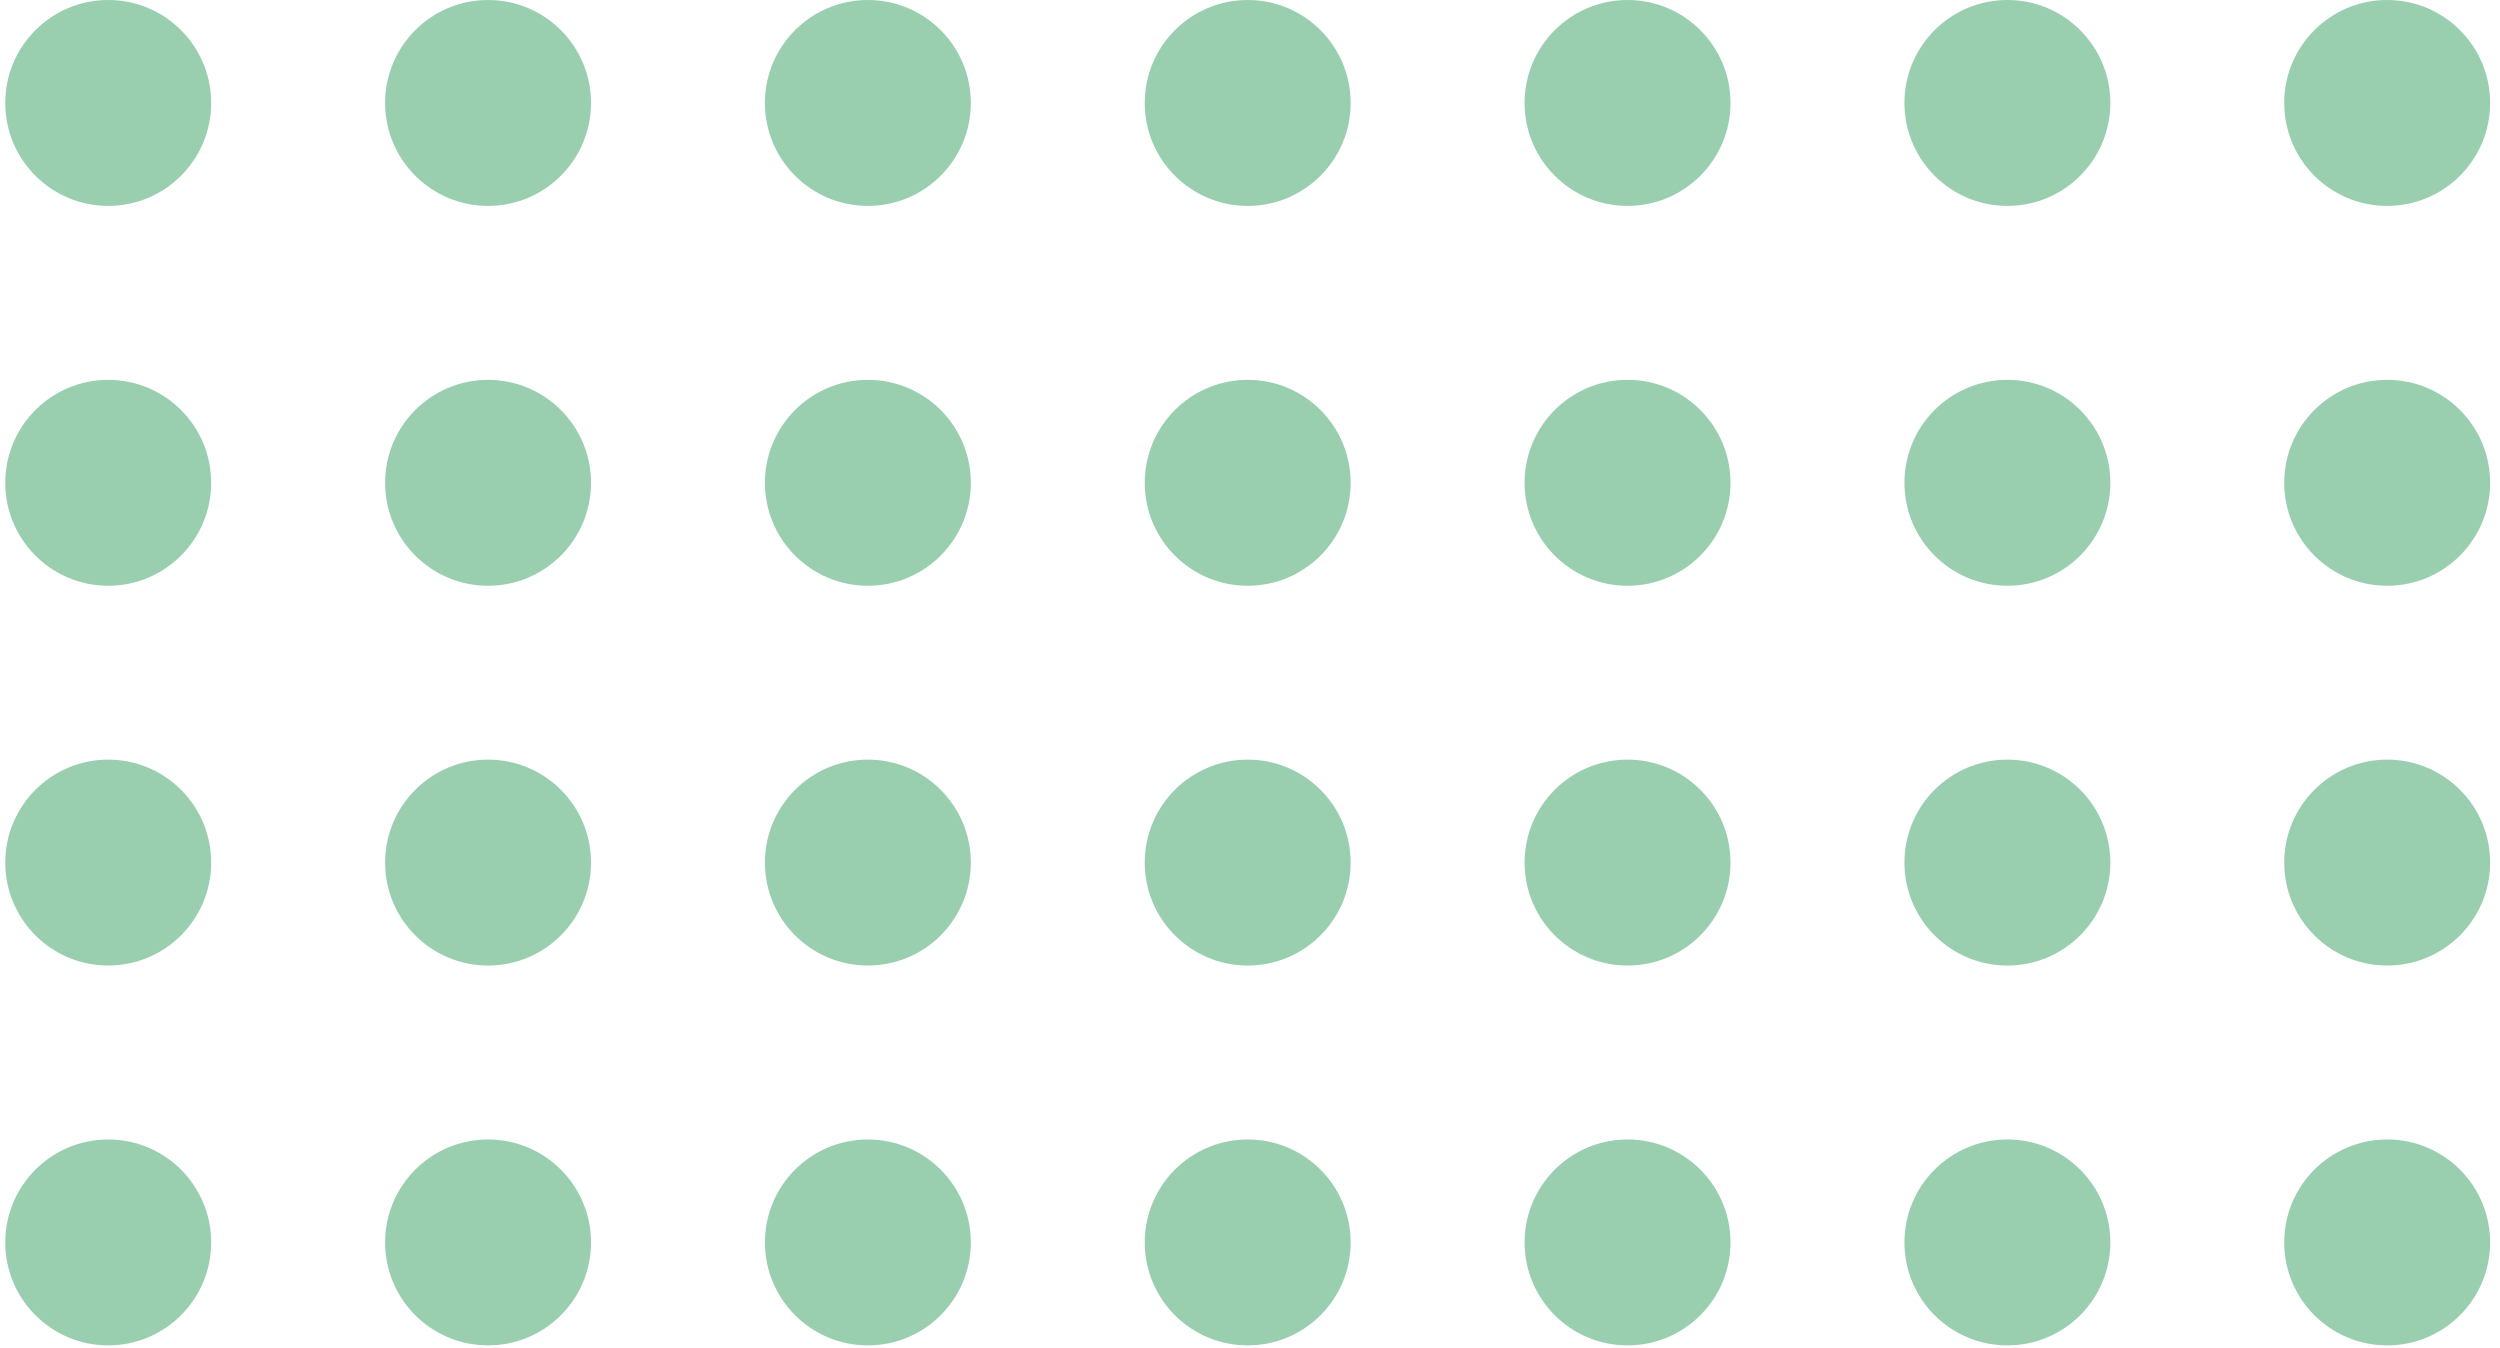 <svg width="115" height="62" viewBox="0 0 115 62" fill="none" xmlns="http://www.w3.org/2000/svg">
<g opacity="0.5">
<circle cx="4.978" cy="4.736" r="4.736" fill="#339F5E"/>
<circle cx="22.451" cy="4.736" r="4.736" fill="#339F5E"/>
<circle cx="39.922" cy="4.736" r="4.736" fill="#339F5E"/>
<circle cx="57.394" cy="4.736" r="4.736" fill="#339F5E"/>
<circle cx="74.867" cy="4.736" r="4.736" fill="#339F5E"/>
<circle cx="92.34" cy="4.736" r="4.736" fill="#339F5E"/>
<circle cx="109.81" cy="4.736" r="4.736" fill="#339F5E"/>
<circle cx="4.978" cy="22.209" r="4.736" fill="#339F5E"/>
<circle cx="22.451" cy="22.209" r="4.736" fill="#339F5E"/>
<circle cx="39.922" cy="22.209" r="4.736" fill="#339F5E"/>
<circle cx="57.394" cy="22.209" r="4.736" fill="#339F5E"/>
<circle cx="74.867" cy="22.209" r="4.736" fill="#339F5E"/>
<circle cx="92.34" cy="22.209" r="4.736" fill="#339F5E"/>
<circle cx="109.81" cy="22.209" r="4.736" fill="#339F5E"/>
<circle cx="4.978" cy="39.679" r="4.736" fill="#339F5E"/>
<circle cx="22.451" cy="39.679" r="4.736" fill="#339F5E"/>
<circle cx="39.922" cy="39.679" r="4.736" fill="#339F5E"/>
<circle cx="57.394" cy="39.679" r="4.736" fill="#339F5E"/>
<circle cx="74.867" cy="39.679" r="4.736" fill="#339F5E"/>
<circle cx="92.34" cy="39.679" r="4.736" fill="#339F5E"/>
<circle cx="109.81" cy="39.679" r="4.736" fill="#339F5E"/>
<circle cx="4.978" cy="57.152" r="4.736" fill="#339F5E"/>
<circle cx="22.451" cy="57.152" r="4.736" fill="#339F5E"/>
<circle cx="39.922" cy="57.152" r="4.736" fill="#339F5E"/>
<circle cx="57.394" cy="57.152" r="4.736" fill="#339F5E"/>
<circle cx="74.867" cy="57.152" r="4.736" fill="#339F5E"/>
<circle cx="92.34" cy="57.152" r="4.736" fill="#339F5E"/>
<circle cx="109.81" cy="57.152" r="4.736" fill="#339F5E"/>
</g>
</svg>